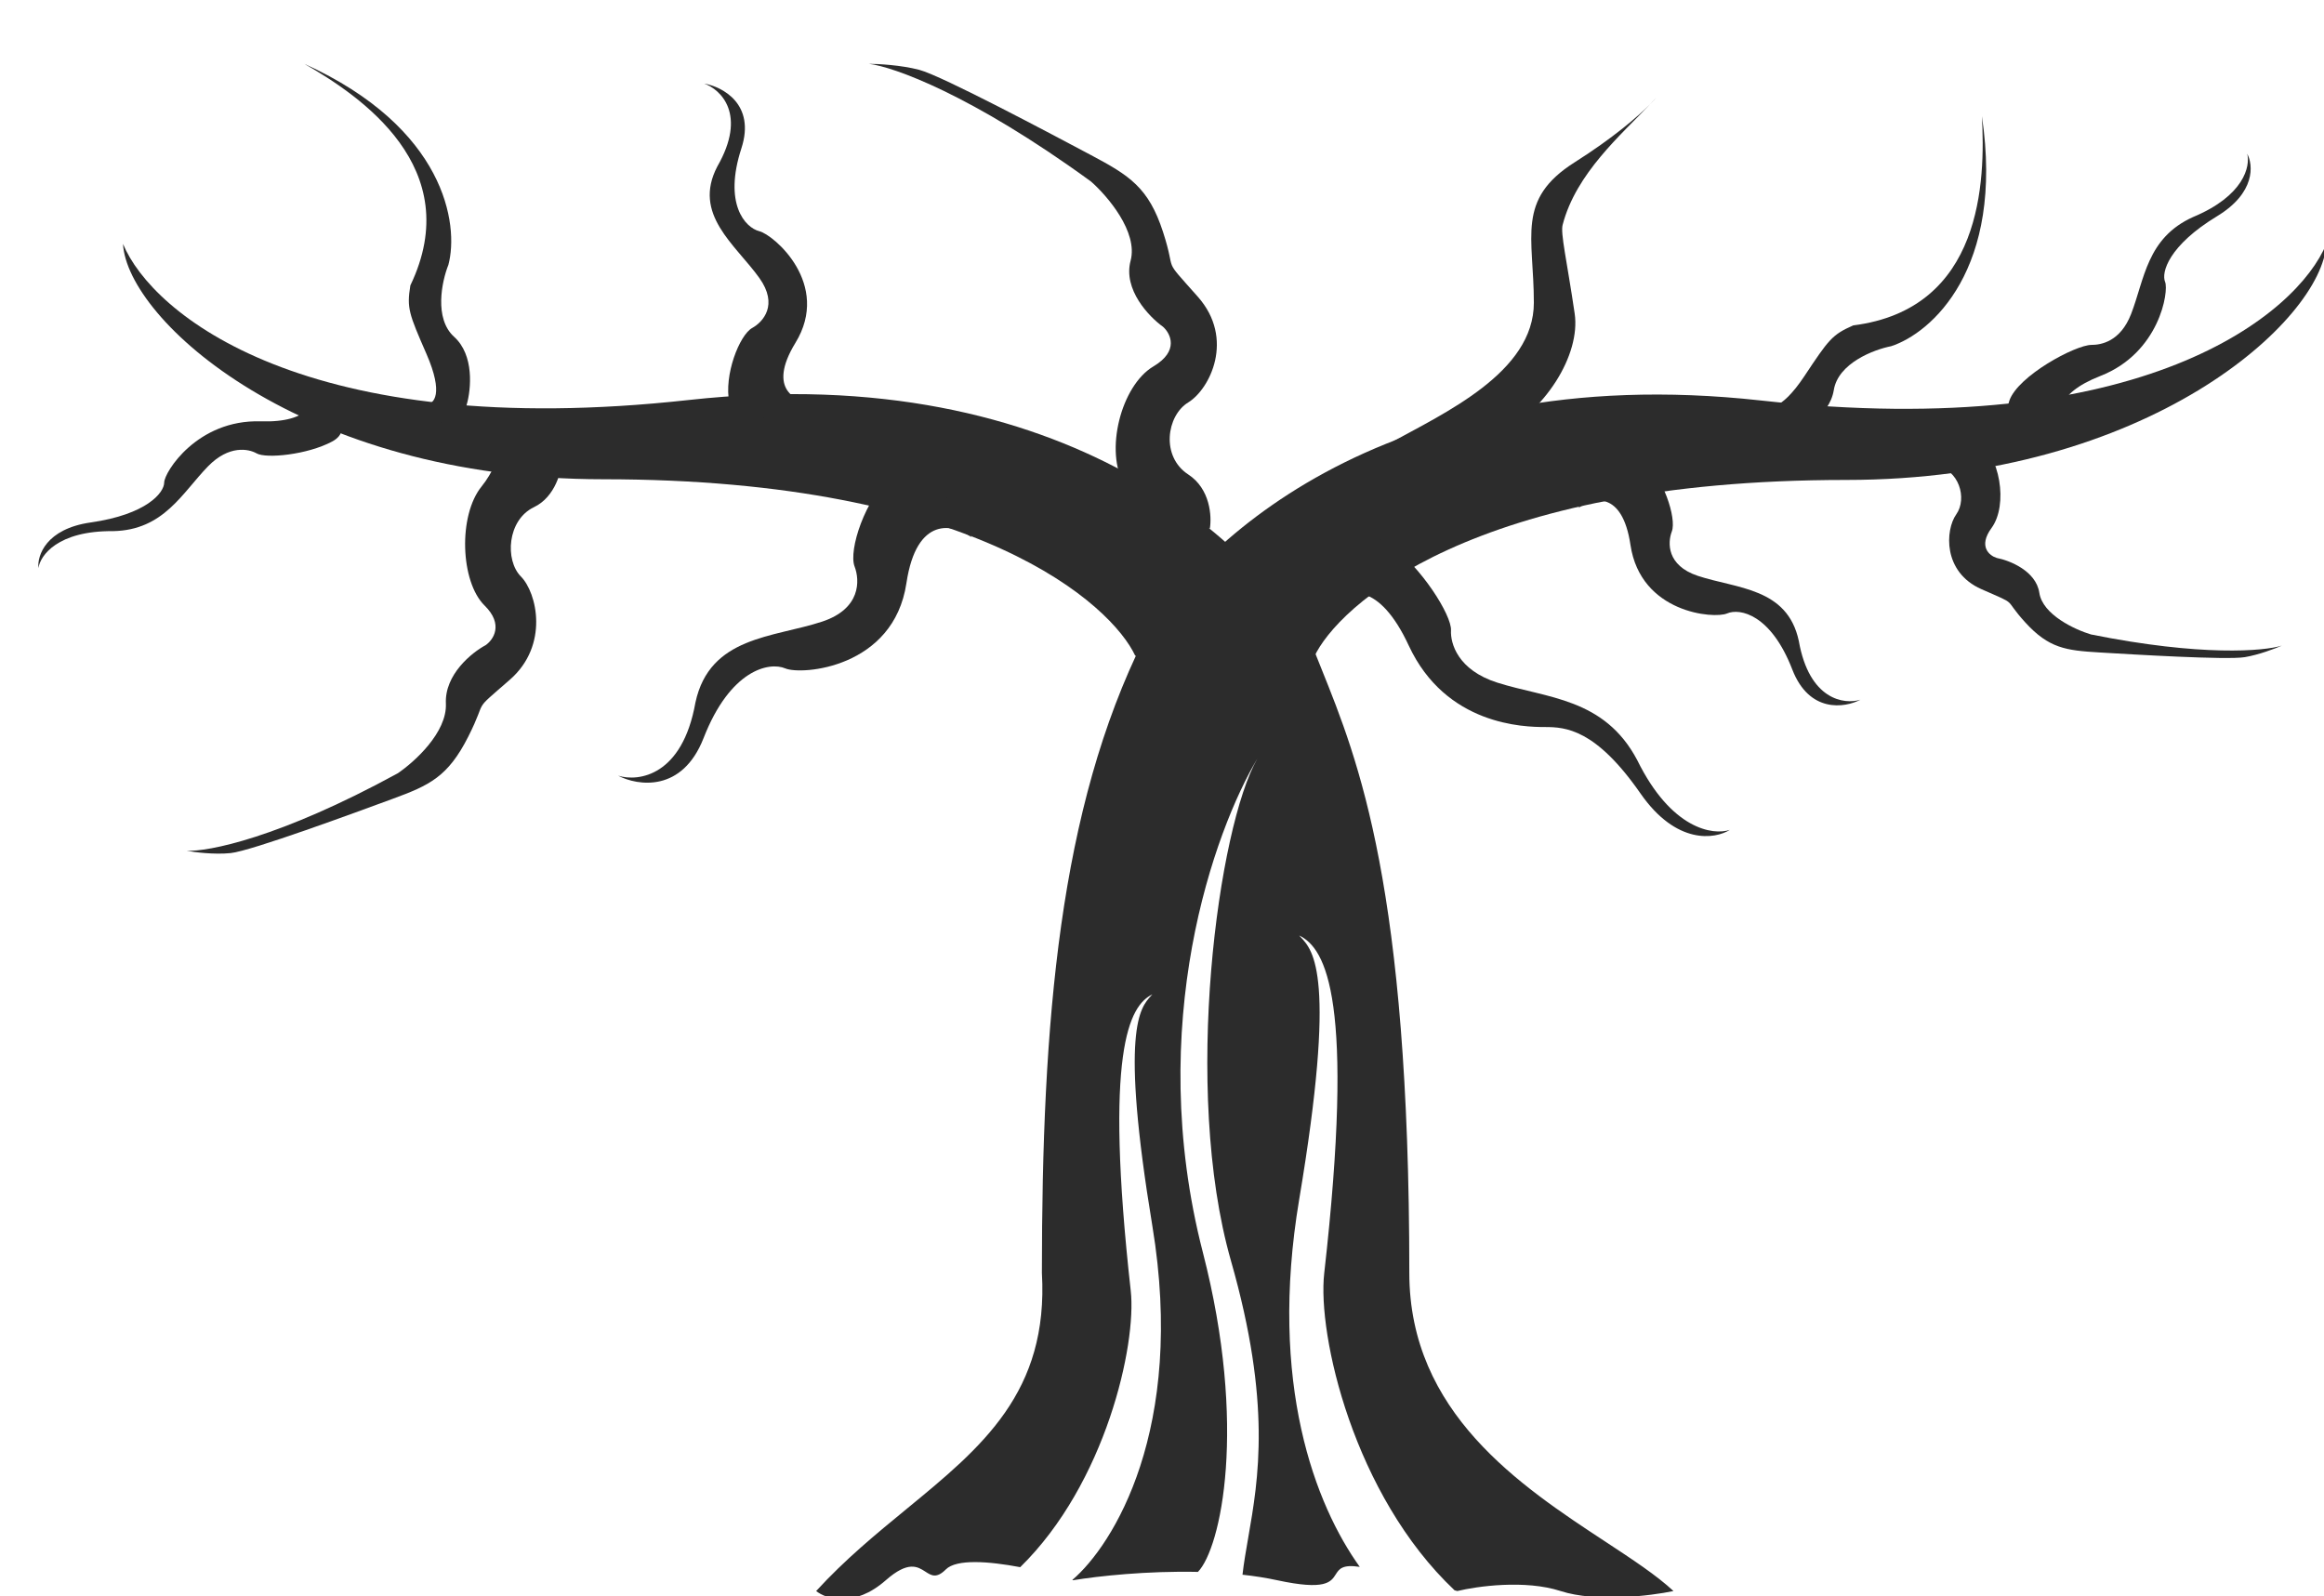 <svg width="182" height="125" viewBox="0 0 182 125" fill="none" xmlns="http://www.w3.org/2000/svg">
<g clip-path="url(#clip0_199_2838)">
<path fill-rule="evenodd" clip-rule="evenodd" d="M70.981 118.193C76.897 113.338 82.133 109.04 81.594 99.691C81.594 79.944 82.967 63.356 89.587 50.042L95.135 45.622L102.564 50.042C102.853 50.801 103.162 51.571 103.485 52.373L103.485 52.374L103.485 52.374C106.384 59.581 110.368 69.486 110.368 99.691C110.368 110.647 119.096 116.385 125.704 120.729C127.826 122.124 129.73 123.375 131.055 124.609C129.269 124.985 125 125.512 122.216 124.609C119.433 123.706 115.666 124.233 114.13 124.609C114.072 124.594 114 124.575 113.912 124.552C106.006 117.092 103.16 104.54 103.704 99.725C106.118 78.351 103.849 74.267 101.744 73.267C101.777 73.304 101.812 73.341 101.848 73.379C102.859 74.451 104.689 76.391 101.744 93.939C99.323 108.364 103.011 117.873 106.487 122.716C105.116 122.507 104.873 122.887 104.605 123.307C104.225 123.903 103.794 124.578 100.025 123.763C99.155 123.575 98.24 123.433 97.304 123.33C97.409 122.4 97.576 121.446 97.754 120.423C98.553 115.842 99.588 109.902 96.402 98.75C92.553 85.278 95.422 64.693 98.471 59.408C98.522 59.324 98.571 59.242 98.621 59.163C98.571 59.24 98.521 59.322 98.471 59.408C95.129 65.01 89.595 80.215 94.201 98.092C97.71 111.71 95.614 121.251 93.815 123.11C89.839 123.023 86.003 123.435 84.039 123.763C84.018 123.756 83.996 123.75 83.974 123.743C87.177 121.017 92.871 111.923 90.246 96.023C87.703 80.621 89.282 78.919 90.156 77.978C90.174 77.958 90.192 77.938 90.21 77.919C90.222 77.906 90.234 77.893 90.246 77.88C88.427 78.757 86.468 82.341 88.553 101.101C89.019 105.295 86.603 116.175 79.896 122.74C77.43 122.275 74.903 122.085 74.072 122.916C73.337 123.651 72.939 123.394 72.47 123.09C71.858 122.694 71.126 122.22 69.37 123.763C66.888 125.944 64.7 125.236 63.916 124.609C66.165 122.146 68.627 120.126 70.981 118.193Z" fill="#2C2C2C"/>
<path d="M47.247 37.535C76.589 37.535 87.085 47.44 88.903 51.358L102.631 50.418C98.713 43.303 83.938 28.019 53.923 31.329C23.908 34.639 11.891 24.559 9.634 19.105C9.947 25.029 23.55 37.535 47.247 37.535Z" fill="#2C2C2C"/>
<path d="M144.569 37.589C115.227 37.589 104.731 47.523 102.913 51.452L89.185 50.509C93.103 43.373 107.878 28.045 137.893 31.365C167.908 34.684 179.925 24.575 182.182 19.105C181.869 25.046 168.265 37.589 144.569 37.589Z" fill="#2C2C2C"/>
<path d="M62.291 26.855C60.035 30.541 62.354 31.525 63.796 31.556C61.759 32.465 57.571 33.738 57.12 31.556C56.668 29.375 57.917 26.237 58.906 25.687C59.753 25.217 60.975 23.884 59.471 21.777C57.59 19.144 54.205 16.793 56.179 13.032C58.511 8.97 56.462 7.014 55.145 6.544C56.587 6.795 59.188 8.161 58.06 11.622C56.65 15.947 58.342 17.828 59.471 18.11C60.599 18.392 65.112 22.247 62.291 26.855Z" fill="#2C2C2C"/>
<path d="M20.41 32.999C24.387 33.122 24.776 31.338 24.473 30.431C25.794 31.382 27.952 33.542 26.01 34.581C24.068 35.619 20.838 35.933 20.095 35.508C19.459 35.146 17.927 34.849 16.298 36.516C14.262 38.599 12.836 41.519 8.855 41.598C4.509 41.56 3.146 43.513 3.009 44.494C2.912 43.511 3.595 41.42 7.099 40.919C11.48 40.294 12.854 38.589 12.859 37.789C12.864 36.99 15.44 32.846 20.41 32.999Z" fill="#2C2C2C"/>
<path d="M164.49 29.444C160.785 30.892 161.127 32.684 161.761 33.4C160.173 33.044 156.65 33.469 157.358 31.384C158.016 29.444 162.53 27.012 163.795 27.012C164.527 27.012 166.048 26.767 166.892 24.595C167.947 21.88 168.112 18.635 171.743 16.999C175.756 15.329 176.242 12.998 175.984 12.041C176.459 12.907 176.652 15.099 173.624 16.935C169.841 19.229 169.246 21.337 169.555 22.074C169.865 22.811 169.121 27.634 164.49 29.444Z" fill="#2C2C2C"/>
<path d="M70.985 45.67C71.782 40.34 74.709 41.049 76.072 42.069C74.894 39.675 72.004 35.349 69.873 37.2C67.741 39.05 66.438 43.096 66.925 44.367C67.342 45.454 67.43 47.678 64.38 48.686C60.568 49.944 55.579 49.824 54.461 55.023C53.438 60.783 50 61.242 48.408 60.751C49.944 61.552 53.432 62.084 55.1 57.804C57.185 52.453 60.233 51.809 61.502 52.35C62.771 52.891 69.988 52.331 70.985 45.67Z" fill="#2C2C2C"/>
<path d="M127.686 42.672C127.05 38.387 124.716 38.956 123.628 39.777C124.568 37.852 126.874 34.373 128.574 35.861C130.274 37.349 131.314 40.603 130.925 41.625C130.593 42.499 130.522 44.288 132.956 45.098C135.997 46.11 139.977 46.014 140.869 50.194C141.685 54.827 144.429 55.196 145.698 54.801C144.473 55.445 141.69 55.873 140.359 52.431C138.696 48.128 136.264 47.609 135.252 48.045C134.239 48.48 128.481 48.029 127.686 42.672Z" fill="#2C2C2C"/>
<path d="M93.055 37.159C94.785 38.287 94.904 40.45 94.748 41.39C87.977 41.861 89.67 40.638 88.071 38.005C86.473 35.372 87.789 30.201 90.328 28.696C92.359 27.492 91.676 26.126 91.08 25.593C89.983 24.809 87.94 22.678 88.541 20.421C89.143 18.165 86.724 15.344 85.438 14.215C76.035 7.37 69.923 5.219 68.043 5C68.763 5 70.562 5.094 71.992 5.47C73.778 5.94 82.429 10.548 85.438 12.146C88.447 13.745 89.952 14.685 91.08 18.165C92.209 21.644 90.892 19.951 93.807 23.242C96.722 26.533 94.748 30.483 93.055 31.517C91.362 32.551 90.892 35.748 93.055 37.159Z" fill="#2C2C2C"/>
<path d="M151.502 36.442C149.951 36.211 149.215 34.776 149.042 34.088C153.638 31.669 152.822 33.025 154.735 34.321C156.647 35.616 157.285 39.543 155.962 41.354C154.903 42.803 155.793 43.52 156.371 43.698C157.375 43.891 159.448 44.707 159.707 46.429C159.966 48.151 162.51 49.32 163.75 49.689C172.395 51.43 177.321 50.997 178.703 50.563C178.198 50.787 176.911 51.281 175.797 51.468C174.405 51.703 166.961 51.251 164.373 51.097C161.785 50.942 160.449 50.769 158.61 48.752C156.772 46.735 158.203 47.478 155.171 46.143C152.139 44.808 152.33 41.509 153.203 40.28C154.075 39.052 153.441 36.731 151.502 36.442Z" fill="#2C2C2C"/>
<path d="M41.817 39.72C43.501 38.914 43.995 36.852 44.033 35.922C38.334 34.377 39.558 35.826 37.713 38.102C35.869 40.377 36.054 45.566 37.949 47.424C39.466 48.91 38.634 50.114 38.028 50.531C36.948 51.108 34.815 52.829 34.919 55.098C35.023 57.366 32.443 59.69 31.14 60.569C21.862 65.638 16.25 66.721 14.603 66.629C15.219 66.745 16.773 66.945 18.063 66.813C19.674 66.649 27.903 63.612 30.764 62.559C33.625 61.507 35.081 60.845 36.678 57.679C38.274 54.513 36.842 55.929 39.931 53.233C43.019 50.536 42.05 46.418 40.792 45.149C39.534 43.881 39.713 40.728 41.817 39.72Z" fill="#2C2C2C"/>
<path d="M110.318 50.548C107.987 45.531 105.528 46.161 104.59 47.103C104.946 44.867 106.284 40.838 108.786 42.602C111.289 44.367 113.696 48.185 113.633 49.373C113.579 50.39 114.168 52.479 117.256 53.462C121.116 54.692 125.635 54.639 128.22 59.538C130.886 64.963 134.163 65.436 135.469 64.995C134.308 65.729 131.282 66.186 128.472 62.144C124.959 57.09 122.603 56.941 120.986 56.941C119.369 56.941 113.231 56.82 110.318 50.548Z" fill="#2C2C2C"/>
<path d="M35.565 26.381C37.154 27.812 36.889 30.496 36.558 31.659C35.764 34.808 34.121 32.971 33.399 31.659C33.971 31.659 34.771 30.872 33.399 27.723C32.027 24.574 31.845 24.144 32.136 22.355C36.558 13.141 28.225 7.505 23.832 5C34.879 10.01 35.956 17.584 35.114 20.745C34.602 22.027 33.977 24.949 35.565 26.381Z" fill="#2C2C2C"/>
<path d="M143.611 30.55C143.27 32.661 140.871 33.894 139.715 34.247C136.638 35.288 137.291 32.911 138.001 31.593C138.312 32.073 139.407 32.319 141.308 29.458C143.21 26.598 143.472 26.212 145.132 25.485C155.272 24.203 155.487 14.145 155.209 9.096C156.992 21.094 151.213 26.107 148.101 27.114C146.746 27.38 143.952 28.439 143.611 30.55Z" fill="#2C2C2C"/>
<path d="M120.121 23.712C120.121 29.166 113.163 32.332 108.649 34.808C108.649 37.441 114.291 35.654 116.924 34.338C121.062 32.269 123.789 27.756 123.318 24.558C122.708 20.41 122.19 18.258 122.378 17.6C123.428 13.572 126.951 10.565 129.228 8.159C129.441 7.943 129.603 7.766 129.713 7.633C129.559 7.805 129.397 7.98 129.228 8.159C128.284 9.111 126.324 10.809 123.318 12.71C118.711 15.626 120.121 18.533 120.121 23.712Z" fill="#2C2C2C"/>
</g>
<defs>
<clipPath id="clip0_199_2838">
<rect width="182" height="125" fill="white"/>
</clipPath>
</defs>
</svg>
